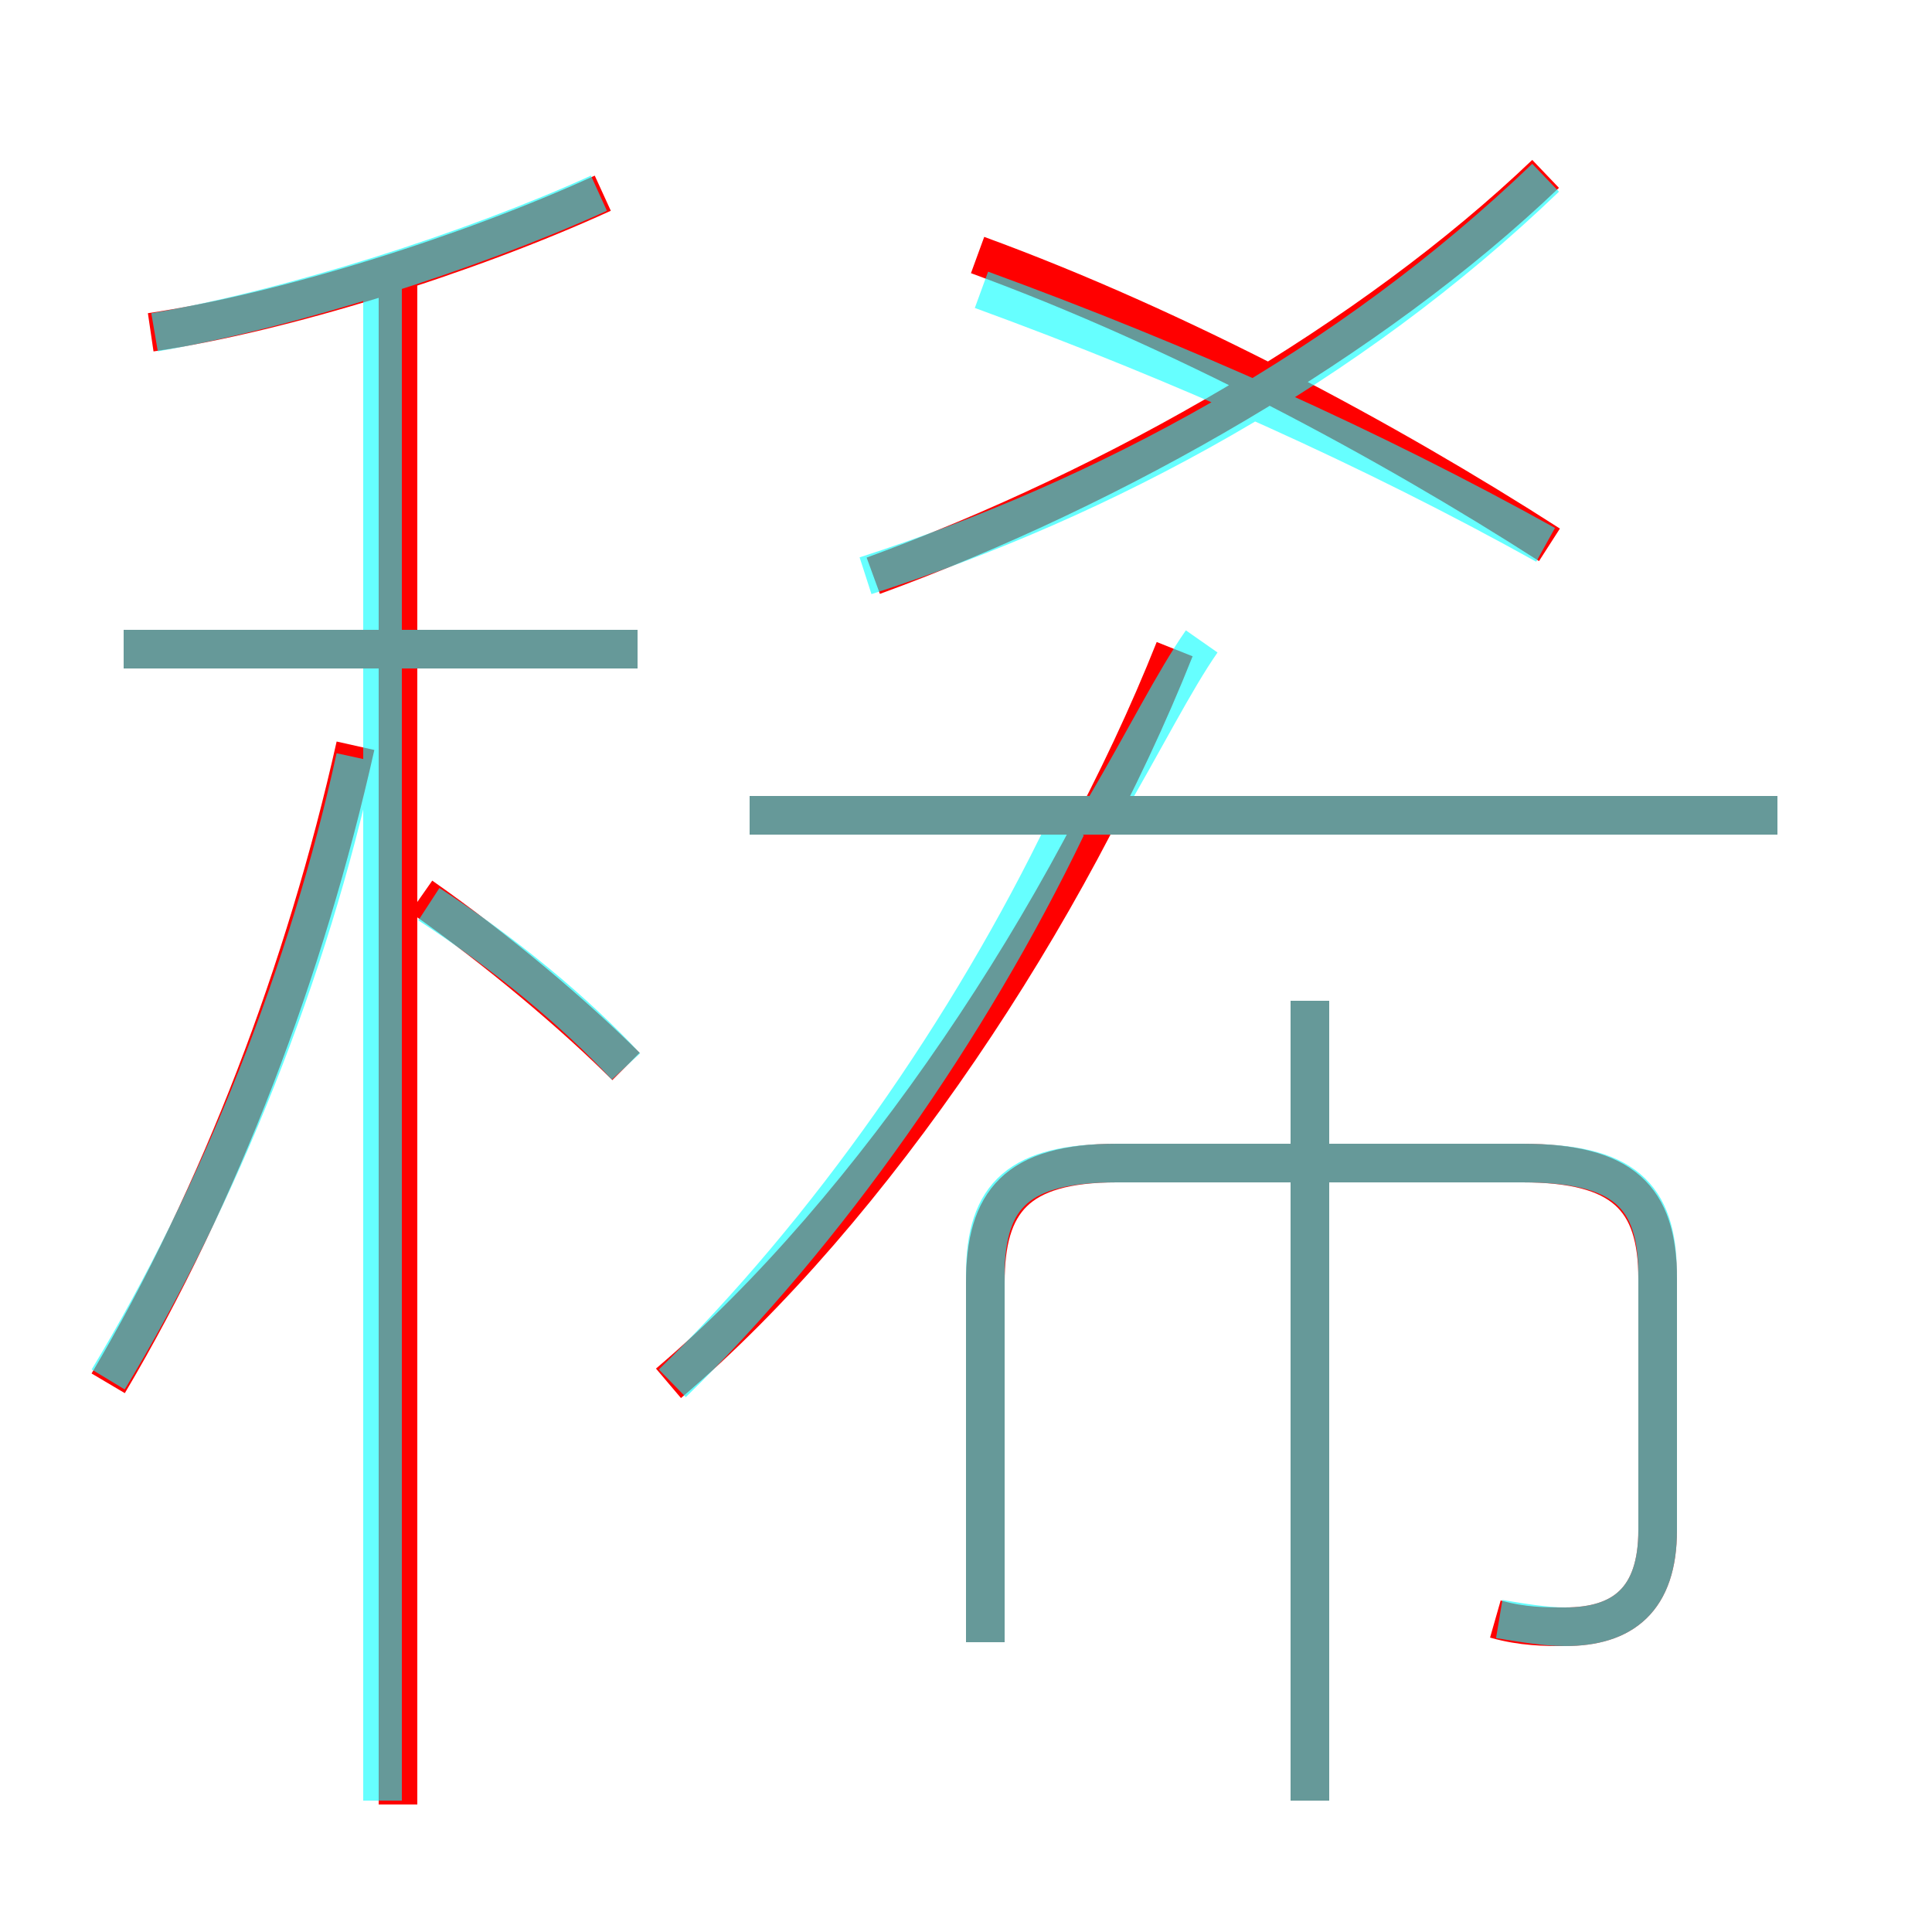 <?xml version='1.0' encoding='utf8'?>
<svg viewBox="0.0 -6.0 50.0 50.0" version="1.1" xmlns="http://www.w3.org/2000/svg">
<rect x="0.0" y="-6.0" width="50.0" height="50.0" fill="#333333" stroke="none"/>
<rect x="-1000" y="-1000" width="2000" height="2000" stroke="white" fill="white"/>
<g style="fill:none;stroke:rgba(255, 0, 0, 1);  stroke-width:1"><path d="M 17.3 -8.2 C 22.6 -12.7 27.7 -20.4 30.4 -27.2 M 2.8 -8.2 C 5.7 -13.1 7.9 -18.9 9.2 -24.7 M 10.3 2.7 L 10.3 -36.9 M 16.2 -16.4 C 14.9 -17.7 12.9 -19.4 10.9 -20.8 M 16.5 -27.2 L 3.2 -27.2 M 38.7 -2.1 C 39.4 -1.9 40.0 -1.9 40.5 -1.9 C 42.0 -1.9 42.9 -2.6 42.9 -4.4 L 42.9 -10.9 C 42.9 -13.0 42.0 -13.9 39.4 -13.9 L 28.9 -13.9 C 26.3 -13.9 25.5 -12.9 25.5 -10.8 L 25.5 -1.5 M 33.9 2.6 L 33.9 -18.1 M 3.9 -35.4 C 7.3 -35.9 12.1 -37.4 15.6 -39.0 M 46.0 -22.9 L 19.4 -22.9 M 22.6 -29.1 C 28.9 -31.4 35.5 -35.2 40.0 -39.5 M 40.1 -29.9 C 35.9 -32.6 30.5 -35.5 25.3 -37.4" transform="translate(0.0 38.0)" />
</g>
<g style="fill:none;stroke:rgba(0, 255, 255, 0.6);  stroke-width:1">
<path d="M 38.8 -2.1 C 39.4 -2.0 40.0 -1.9 40.5 -1.9 C 42.0 -1.9 42.9 -2.6 42.9 -4.4 L 42.9 -11.0 C 42.9 -13.1 42.0 -13.9 39.4 -13.9 L 28.9 -13.9 C 26.4 -13.9 25.5 -13.1 25.5 -11.0 L 25.5 -1.5 M 2.8 -8.3 C 5.7 -13.1 8.0 -18.9 9.2 -24.4 M 16.2 -16.4 C 14.9 -17.8 13.1 -19.3 11.1 -20.6 M 16.5 -27.2 L 3.2 -27.2 M 17.4 -8.2 C 21.4 -12.1 25.1 -17.4 27.6 -22.6 M 33.9 2.6 L 33.9 -18.1 M 9.9 2.6 L 9.9 -37.0 M 4.0 -35.4 C 7.5 -36.0 12.2 -37.5 15.5 -39.0 M 46.0 -22.9 L 19.4 -22.9 M 28.6 -23.1 C 29.6 -24.8 30.4 -26.4 31.1 -27.4 M 22.4 -29.1 C 28.6 -31.1 34.9 -34.5 40.0 -39.4 M 40.0 -29.9 C 35.5 -32.4 30.6 -34.6 25.4 -36.5" transform="translate(0.0 38.0)" />
</g>
</svg>
